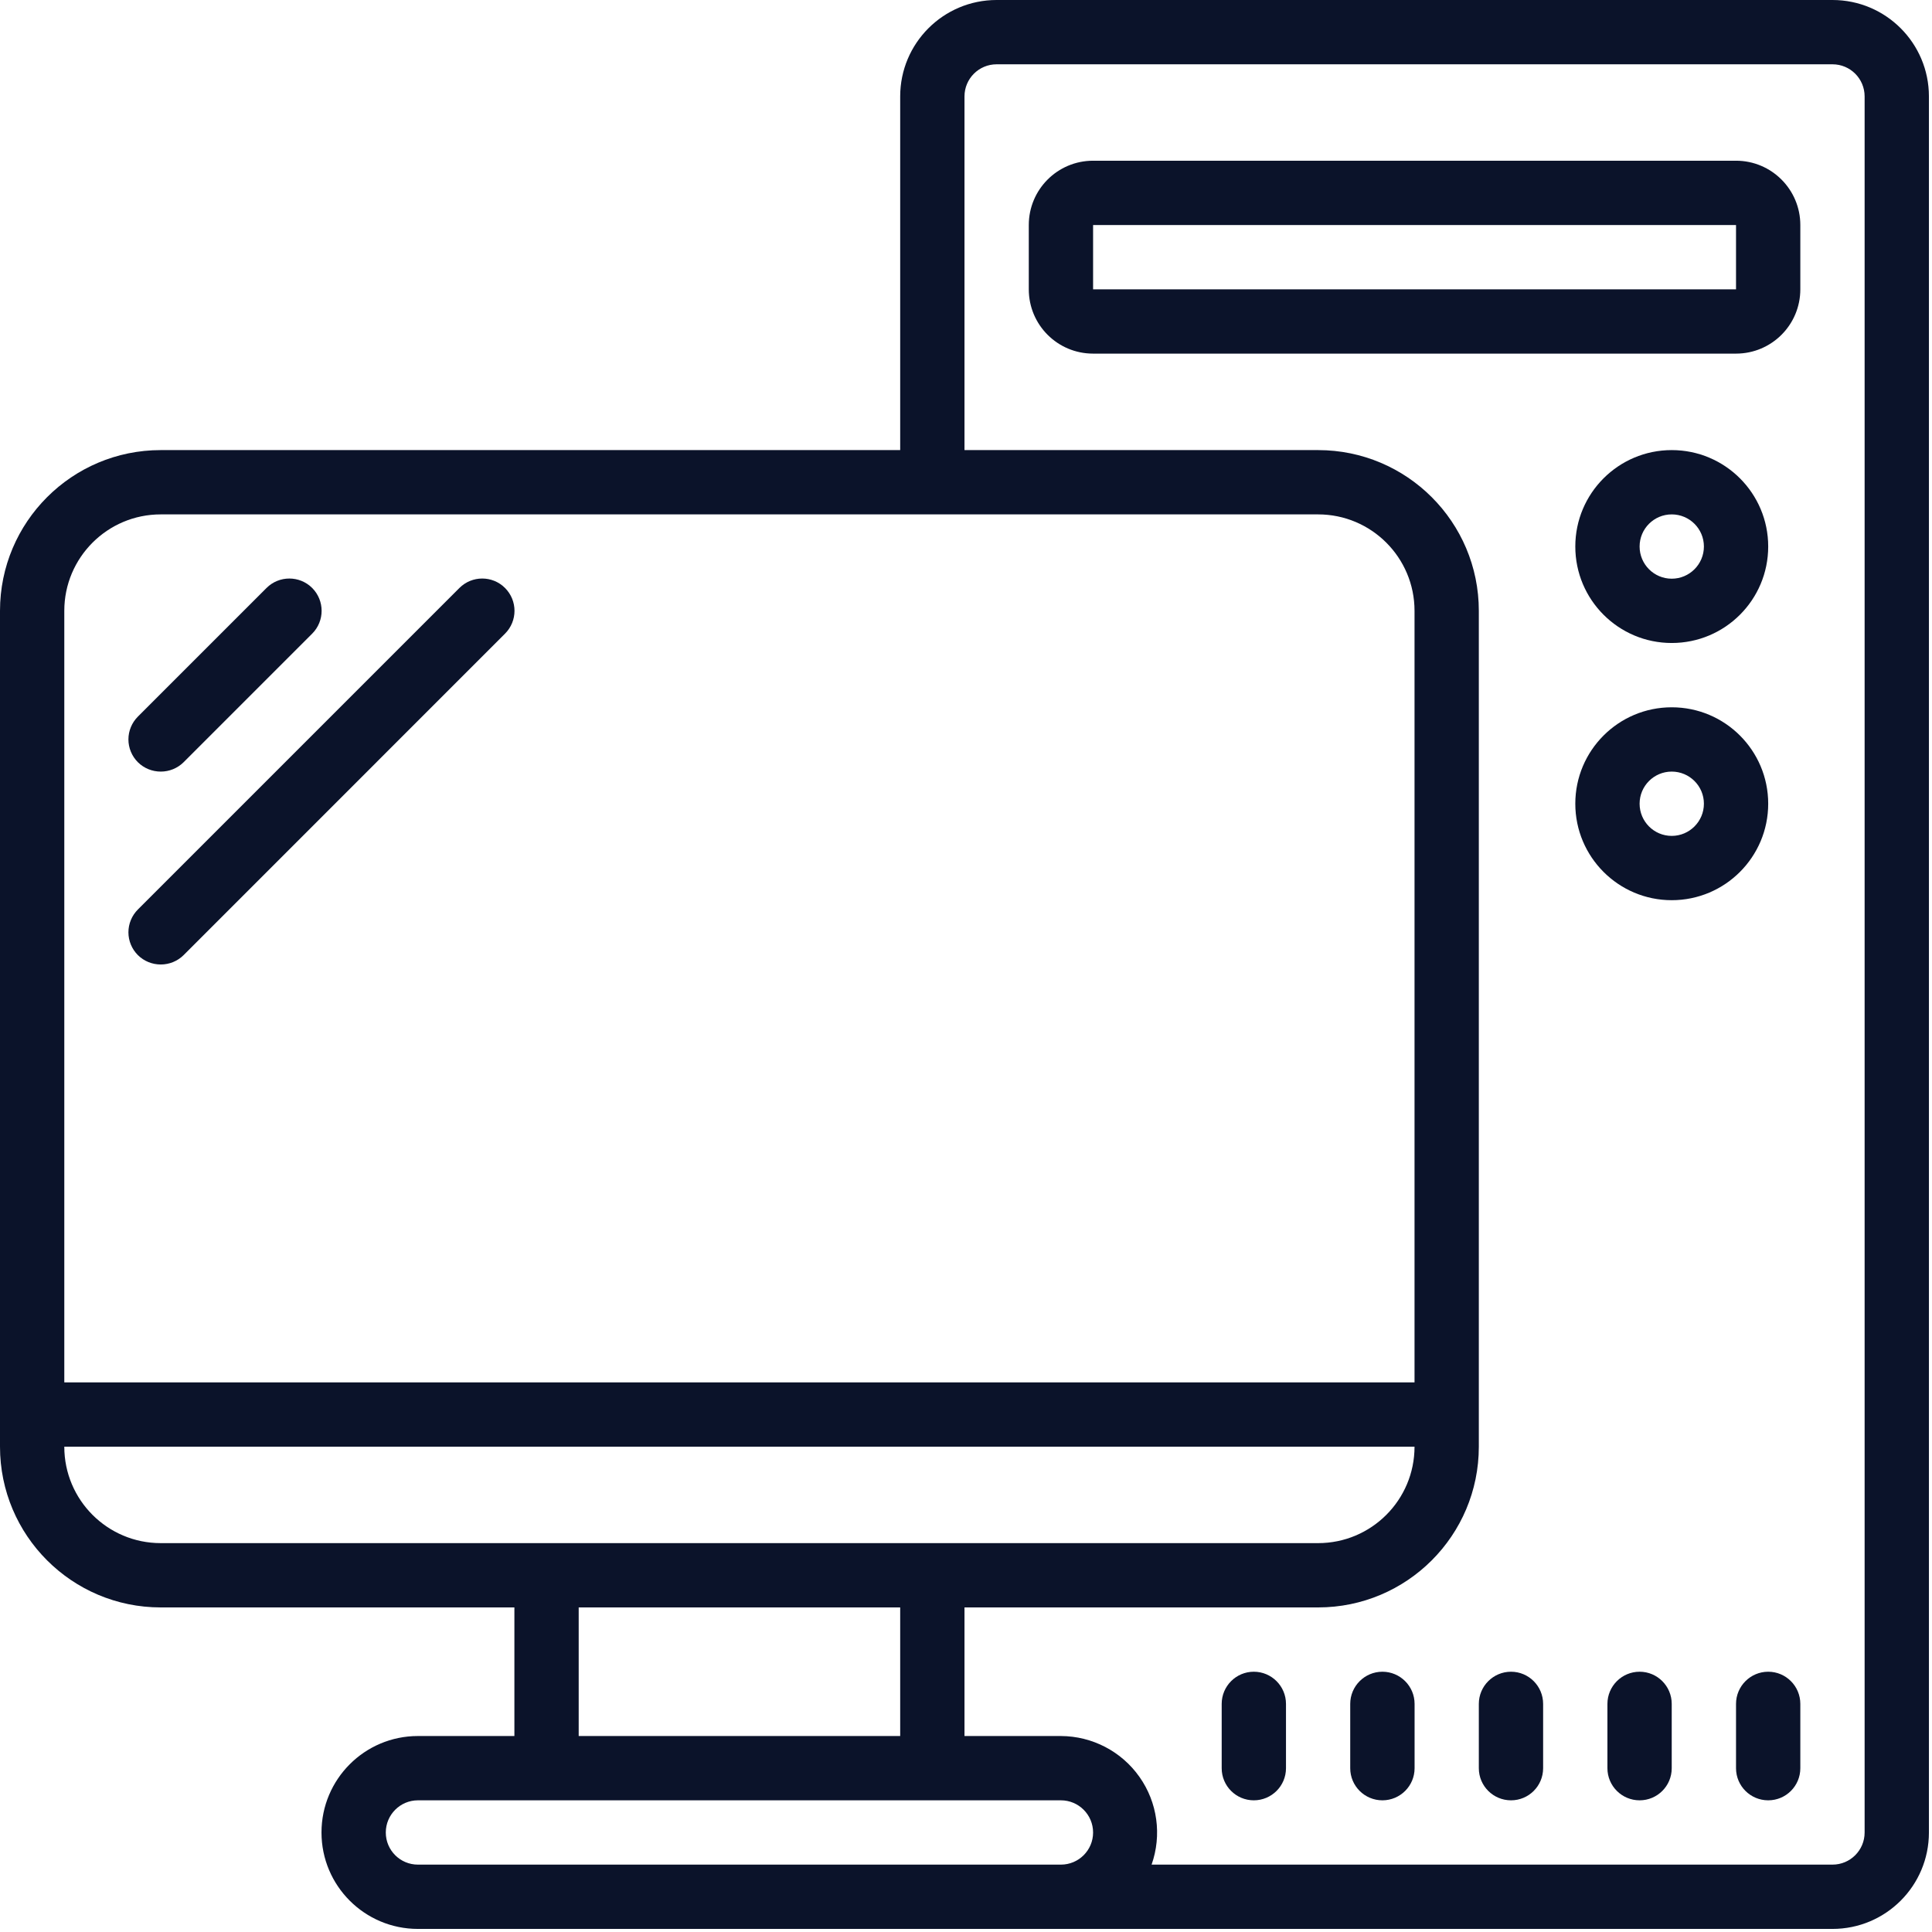 <svg width="32" height="32" viewBox="0 0 32 32" fill="none" xmlns="http://www.w3.org/2000/svg">
<path d="M2.663 12.78C2.804 12.78 2.94 12.725 3.041 12.625L5.171 10.495C5.379 10.286 5.379 9.948 5.171 9.739C4.962 9.53 4.623 9.53 4.414 9.739L2.284 11.869C2.184 11.969 2.127 12.105 2.127 12.247C2.127 12.389 2.184 12.525 2.284 12.625C2.385 12.725 2.521 12.78 2.663 12.78Z" fill="#0B132A"/>
<path d="M2.663 15.975C2.804 15.975 2.94 15.92 3.041 15.82L8.365 10.495C8.574 10.286 8.574 9.948 8.365 9.739C8.157 9.53 7.818 9.53 7.609 9.739L2.284 15.064C2.184 15.164 2.127 15.3 2.127 15.442C2.127 15.584 2.184 15.72 2.284 15.82C2.385 15.92 2.521 15.975 2.663 15.975Z" fill="#0B132A"/>
<path d="M30.352 0H16.507C15.625 0 14.91 0.715 14.91 1.597V7.455H2.662C1.192 7.455 0 8.647 0 10.117V23.962C0 25.432 1.192 26.624 2.662 26.624H8.52V28.754H6.922C6.04 28.754 5.325 29.469 5.325 30.352C5.325 31.234 6.04 31.949 6.922 31.949H30.352C31.234 31.949 31.949 31.234 31.949 30.352V1.597C31.949 0.715 31.234 0 30.352 0ZM2.662 8.52H21.832C22.714 8.52 23.429 9.235 23.429 10.117V22.897H1.065V10.117C1.065 9.235 1.78 8.52 2.662 8.52ZM1.065 23.962H23.429C23.429 24.844 22.714 25.559 21.832 25.559H2.662C1.78 25.559 1.065 24.844 1.065 23.962ZM9.585 26.624H14.91V28.754H9.585V26.624ZM16.507 30.884H6.922C6.628 30.884 6.39 30.646 6.39 30.352C6.39 30.058 6.628 29.819 6.922 29.819H17.572C17.866 29.819 18.105 30.058 18.105 30.352C18.105 30.646 17.866 30.884 17.572 30.884H16.507ZM30.884 30.352C30.884 30.646 30.646 30.884 30.352 30.884H19.074C19.246 30.396 19.172 29.854 18.873 29.431C18.575 29.008 18.09 28.756 17.572 28.754H15.975V26.624H21.832C23.302 26.624 24.494 25.432 24.494 23.962V10.117C24.494 8.647 23.302 7.455 21.832 7.455H15.975V1.597C15.975 1.303 16.213 1.065 16.507 1.065H30.352C30.646 1.065 30.884 1.303 30.884 1.597V30.352Z" fill="#0B132A"/>
<path d="M28.754 2.662H18.105C17.516 2.662 17.04 3.139 17.04 3.727V4.792C17.04 5.381 17.516 5.857 18.105 5.857H28.754C29.342 5.857 29.819 5.381 29.819 4.792V3.727C29.819 3.139 29.342 2.662 28.754 2.662ZM18.105 4.792V3.727H28.754V4.792H18.105Z" fill="#0B132A"/>
<path d="M27.689 10.65C28.572 10.65 29.287 9.935 29.287 9.052C29.287 8.17 28.572 7.455 27.689 7.455C26.807 7.455 26.092 8.17 26.092 9.052C26.092 9.935 26.807 10.65 27.689 10.65ZM27.689 8.52C27.983 8.52 28.222 8.758 28.222 9.052C28.222 9.346 27.983 9.585 27.689 9.585C27.395 9.585 27.157 9.346 27.157 9.052C27.157 8.758 27.395 8.52 27.689 8.52Z" fill="#0B132A"/>
<path d="M29.287 13.312C29.287 12.43 28.572 11.715 27.689 11.715C26.807 11.715 26.092 12.43 26.092 13.312C26.092 14.194 26.807 14.91 27.689 14.91C28.572 14.91 29.287 14.194 29.287 13.312ZM27.689 13.845C27.395 13.845 27.157 13.606 27.157 13.312C27.157 13.018 27.395 12.78 27.689 12.78C27.983 12.78 28.222 13.018 28.222 13.312C28.222 13.606 27.983 13.845 27.689 13.845Z" fill="#0B132A"/>
<path d="M20.767 27.689C20.473 27.689 20.235 27.928 20.235 28.222V29.287C20.235 29.581 20.473 29.819 20.767 29.819C21.061 29.819 21.3 29.581 21.3 29.287V28.222C21.3 27.928 21.061 27.689 20.767 27.689Z" fill="#0B132A"/>
<path d="M22.897 27.689C22.603 27.689 22.364 27.928 22.364 28.222V29.287C22.364 29.581 22.603 29.819 22.897 29.819C23.191 29.819 23.43 29.581 23.43 29.287V28.222C23.43 27.928 23.191 27.689 22.897 27.689Z" fill="#0B132A"/>
<path d="M25.027 27.689C24.733 27.689 24.494 27.928 24.494 28.222V29.287C24.494 29.581 24.733 29.819 25.027 29.819C25.321 29.819 25.559 29.581 25.559 29.287V28.222C25.559 27.928 25.321 27.689 25.027 27.689Z" fill="#0B132A"/>
<path d="M27.157 27.689C26.863 27.689 26.624 27.928 26.624 28.222V29.287C26.624 29.581 26.863 29.819 27.157 29.819C27.451 29.819 27.689 29.581 27.689 29.287V28.222C27.689 27.928 27.451 27.689 27.157 27.689Z" fill="#0B132A"/>
<path d="M29.287 27.689C28.993 27.689 28.754 27.928 28.754 28.222V29.287C28.754 29.581 28.993 29.819 29.287 29.819C29.581 29.819 29.819 29.581 29.819 29.287V28.222C29.819 27.928 29.581 27.689 29.287 27.689Z" fill="#0B132A"/>
</svg>
